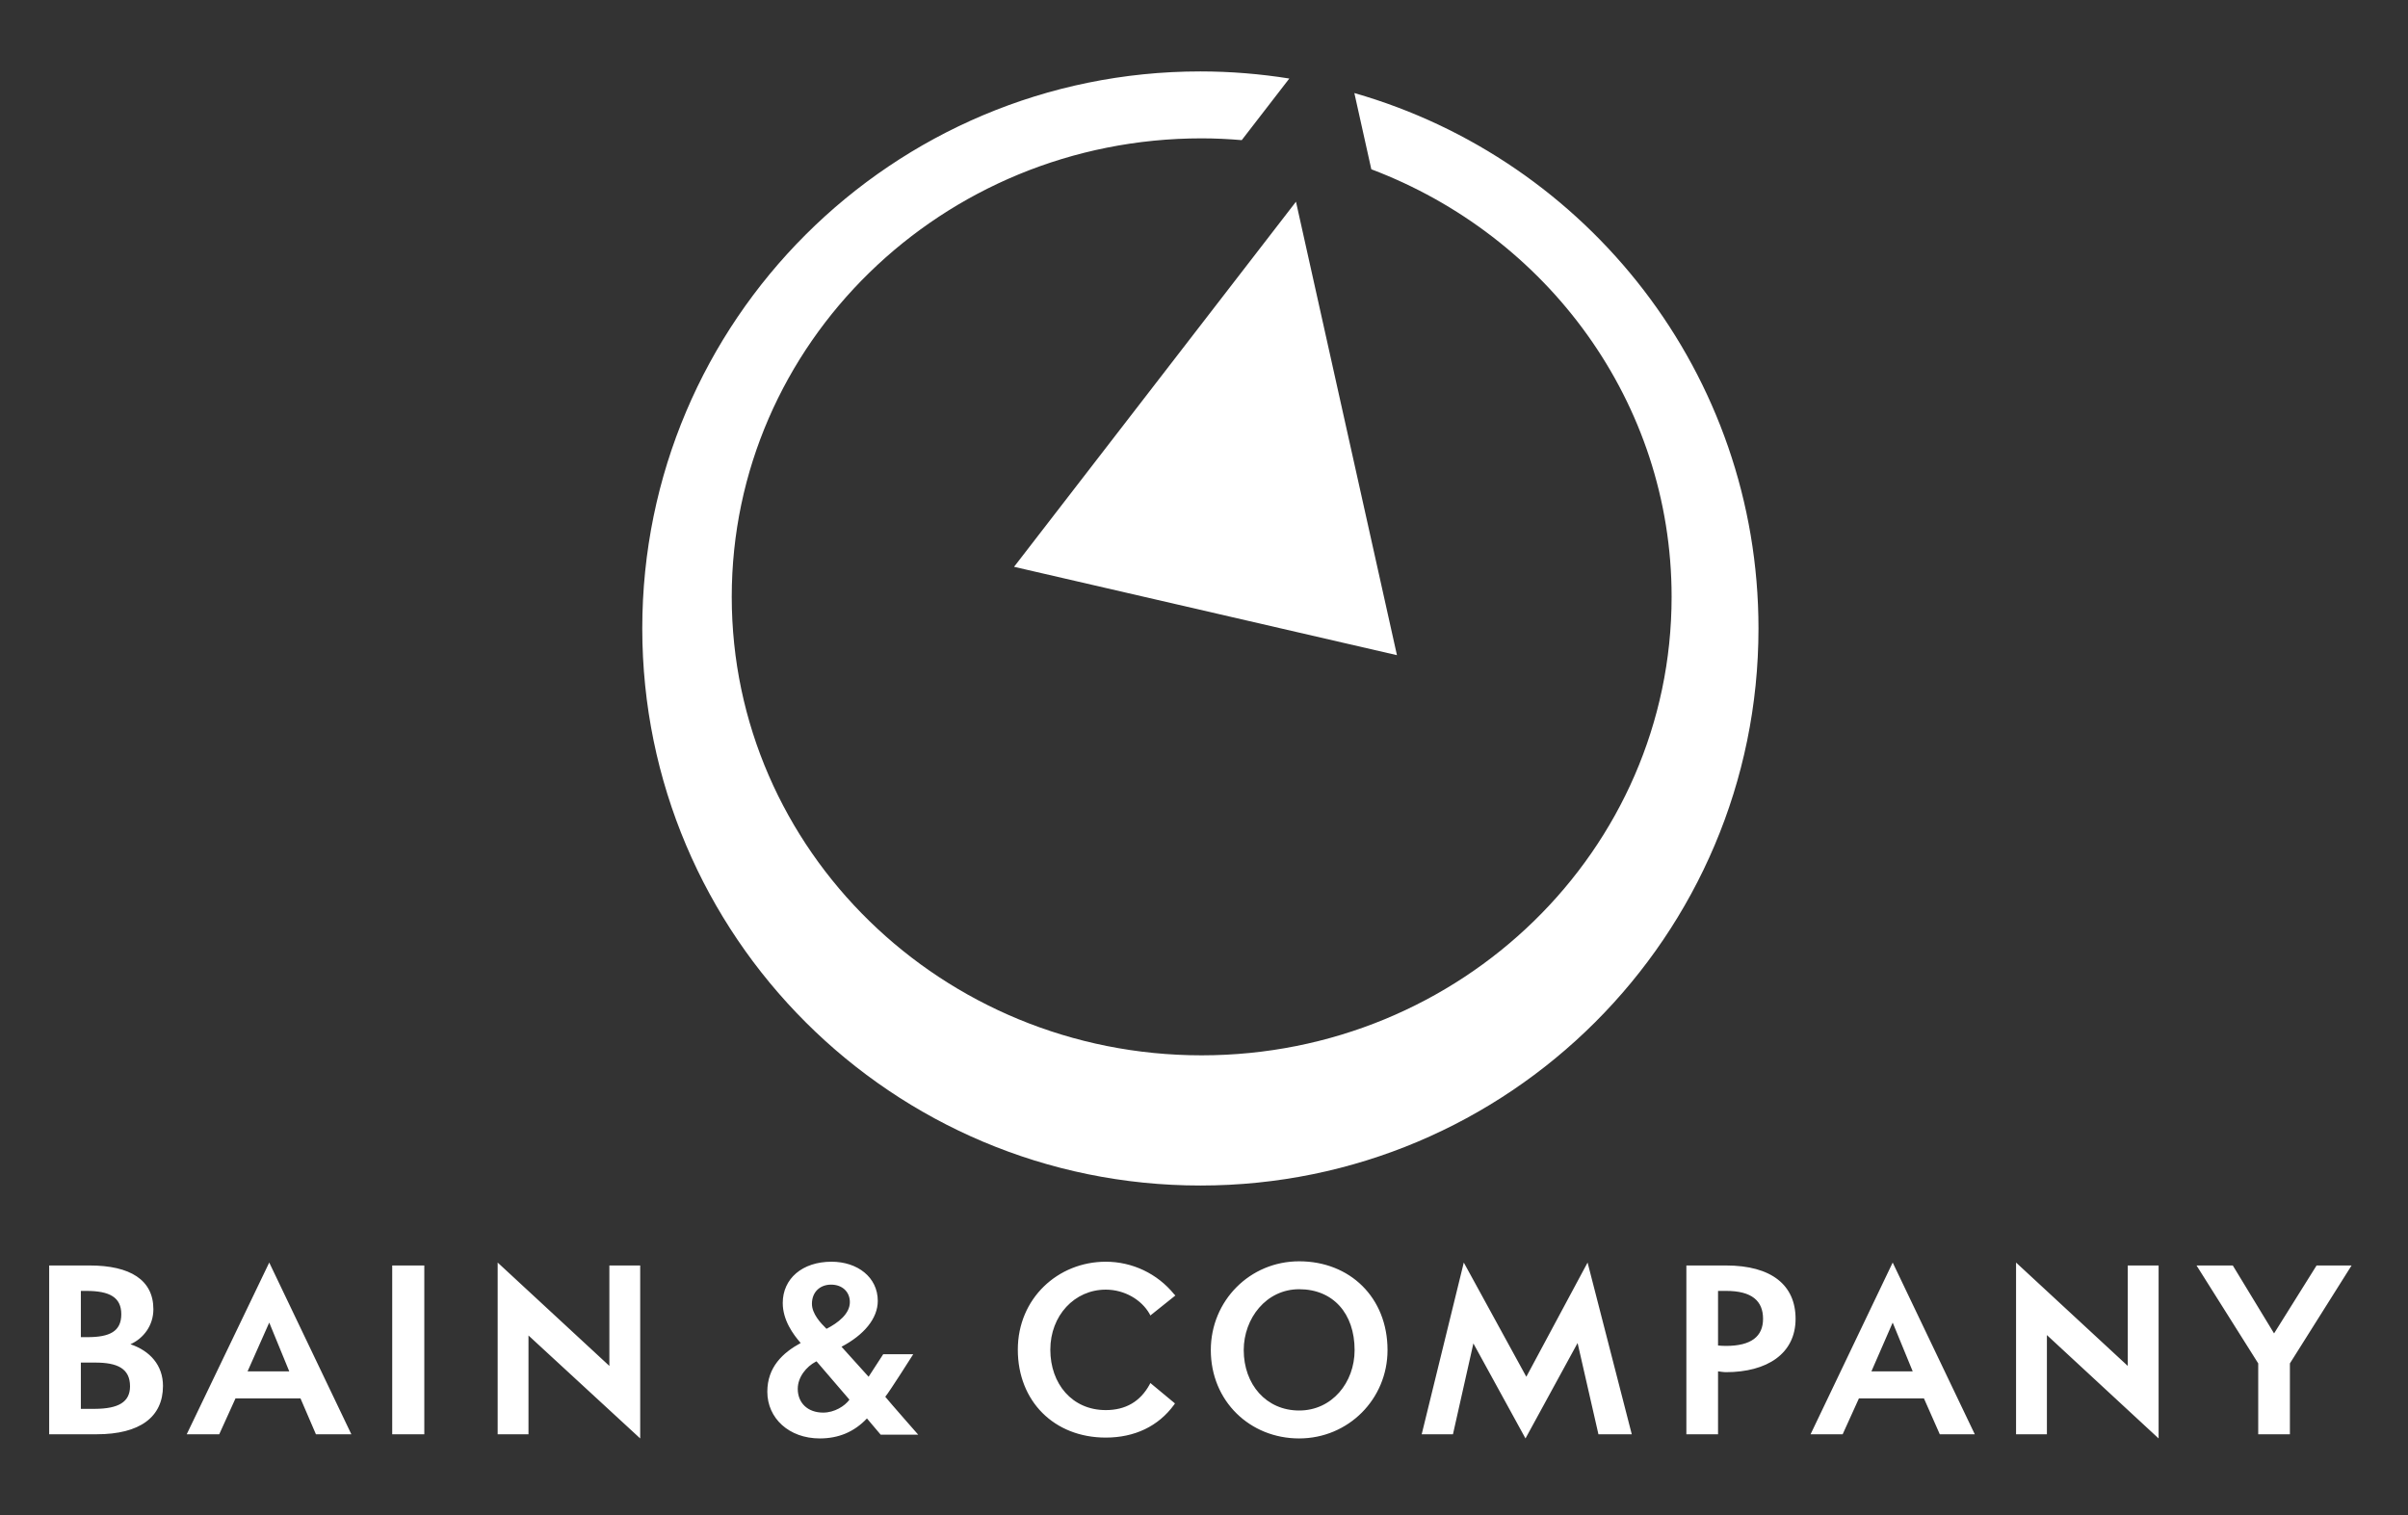 <svg width="116" height="73" viewBox="0 0 116 73" fill="none" xmlns="http://www.w3.org/2000/svg">
<rect x="0" y="0" width="116" height="73" fill="#333333" stroke="none"/>
<g clip-path="url(#clip0_7745_4326)">
<path d="M67.295 31.564L62.431 9.717L48.85 27.307L67.295 31.564ZM84.711 30.276C84.711 45.097 72.674 57.114 57.826 57.114C42.978 57.114 30.942 45.097 30.94 30.276C30.94 15.455 42.977 3.441 57.826 3.441C59.283 3.441 60.714 3.561 62.11 3.783L59.818 6.751C59.18 6.698 58.538 6.665 57.886 6.665C45.385 6.665 35.25 16.555 35.25 28.754C35.25 40.952 45.384 50.842 57.886 50.842C70.391 50.841 80.526 40.952 80.526 28.754C80.526 19.367 74.523 11.355 66.06 8.155L65.243 4.483C76.483 7.698 84.711 18.025 84.711 30.276Z" fill="white"/>
<path d="M62.584 60.765C60.209 60.765 58.328 62.665 58.328 65.042C58.328 67.503 60.214 69.299 62.584 69.299C64.956 69.298 66.841 67.4 66.841 65.042C66.841 62.504 65.024 60.765 62.584 60.765ZM40.056 60.785C38.647 60.785 37.707 61.603 37.707 62.773C37.707 63.605 38.212 64.29 38.571 64.701C37.714 65.168 36.964 65.859 36.964 67.05C36.964 68.32 38.004 69.299 39.494 69.299C40.391 69.298 41.147 68.988 41.763 68.335L42.425 69.118H44.233C44.233 69.118 42.858 67.555 42.646 67.291C42.843 67.059 43.992 65.243 43.992 65.243H42.546L41.843 66.327L40.538 64.881C41.609 64.319 42.285 63.527 42.285 62.673C42.285 61.529 41.304 60.785 40.056 60.785ZM53.268 60.785C50.965 60.785 49.031 62.552 49.031 65.022C49.031 67.505 50.781 69.258 53.268 69.258C54.649 69.258 55.801 68.718 56.561 67.672L56.601 67.612L55.416 66.628L55.376 66.708C54.927 67.522 54.224 67.933 53.268 67.933C51.644 67.933 50.597 66.665 50.597 65.022C50.597 63.383 51.759 62.13 53.268 62.13C54.172 62.13 54.989 62.616 55.376 63.295L55.416 63.375L56.621 62.412L56.561 62.351C55.752 61.357 54.547 60.785 53.268 60.785ZM12.97 60.825L8.995 69.098H10.561L11.344 67.371H14.476L15.219 69.098H16.926L12.97 60.825ZM23.974 60.825V69.098H25.459V64.339L30.84 69.299V60.966H29.355V65.805L23.974 60.825ZM70.515 60.825L68.487 69.098H69.993L70.977 64.721L73.487 69.299L75.997 64.701L77.001 69.098H78.607L76.478 60.825L73.527 66.327L70.515 60.825ZM91.176 60.825L87.22 69.098H88.766L89.549 67.371H92.682L93.445 69.098H95.131L91.176 60.825ZM97.119 60.825V69.098H98.605V64.319L103.986 69.299V60.966H102.5V65.805L97.119 60.825ZM2.369 60.966V69.098H4.658C6.741 69.098 7.851 68.266 7.851 66.769C7.851 65.775 7.228 65.078 6.284 64.761C6.921 64.476 7.389 63.85 7.389 63.074C7.389 61.666 6.273 60.966 4.317 60.966H2.369ZM18.894 60.966V69.098H20.44V60.966H18.894ZM81.237 60.966V69.098H82.763V66.066C82.868 66.079 83.018 66.106 83.144 66.106C85.11 66.106 86.498 65.227 86.498 63.536C86.498 61.914 85.341 60.966 83.144 60.966H81.237ZM105.813 60.966L108.785 65.684V69.098H110.311V65.684L113.282 60.966H111.596L109.548 64.239L107.56 60.966H105.813ZM40.036 61.889C40.57 61.889 40.94 62.23 40.94 62.733C40.94 63.293 40.377 63.73 39.815 64.018C39.528 63.737 39.113 63.291 39.113 62.813C39.113 62.243 39.503 61.889 40.036 61.889ZM62.584 62.11C64.215 62.11 65.255 63.275 65.255 65.042C65.255 66.602 64.171 67.953 62.584 67.953C60.996 67.953 59.914 66.695 59.914 65.042C59.914 63.517 60.995 62.11 62.584 62.11ZM3.895 62.191H4.156C5.285 62.191 5.843 62.501 5.843 63.315C5.843 64.145 5.28 64.419 4.216 64.419H3.895V62.191ZM82.763 62.191H83.144C84.393 62.188 84.931 62.674 84.931 63.536C84.931 64.385 84.362 64.841 83.144 64.841C82.969 64.835 82.863 64.836 82.763 64.821V62.191ZM12.97 63.717L13.934 66.066H11.927L12.97 63.717ZM91.176 63.717L92.14 66.066H90.152L91.176 63.717ZM39.334 65.584L40.92 67.431C40.694 67.742 40.196 68.054 39.655 68.054C38.901 68.054 38.43 67.581 38.43 66.909C38.43 66.337 38.853 65.835 39.293 65.604C39.305 65.598 39.324 65.59 39.334 65.584ZM3.895 65.644H4.578C5.648 65.642 6.264 65.924 6.264 66.789C6.264 67.544 5.705 67.867 4.578 67.873H3.895V65.644Z" fill="white"/>
</g>
<defs>
<clipPath id="clip0_7745_4326">
<rect width="115.652" height="72.282" fill="white" transform="translate(0 0.068)"/>
</clipPath>
</defs>
</svg>
